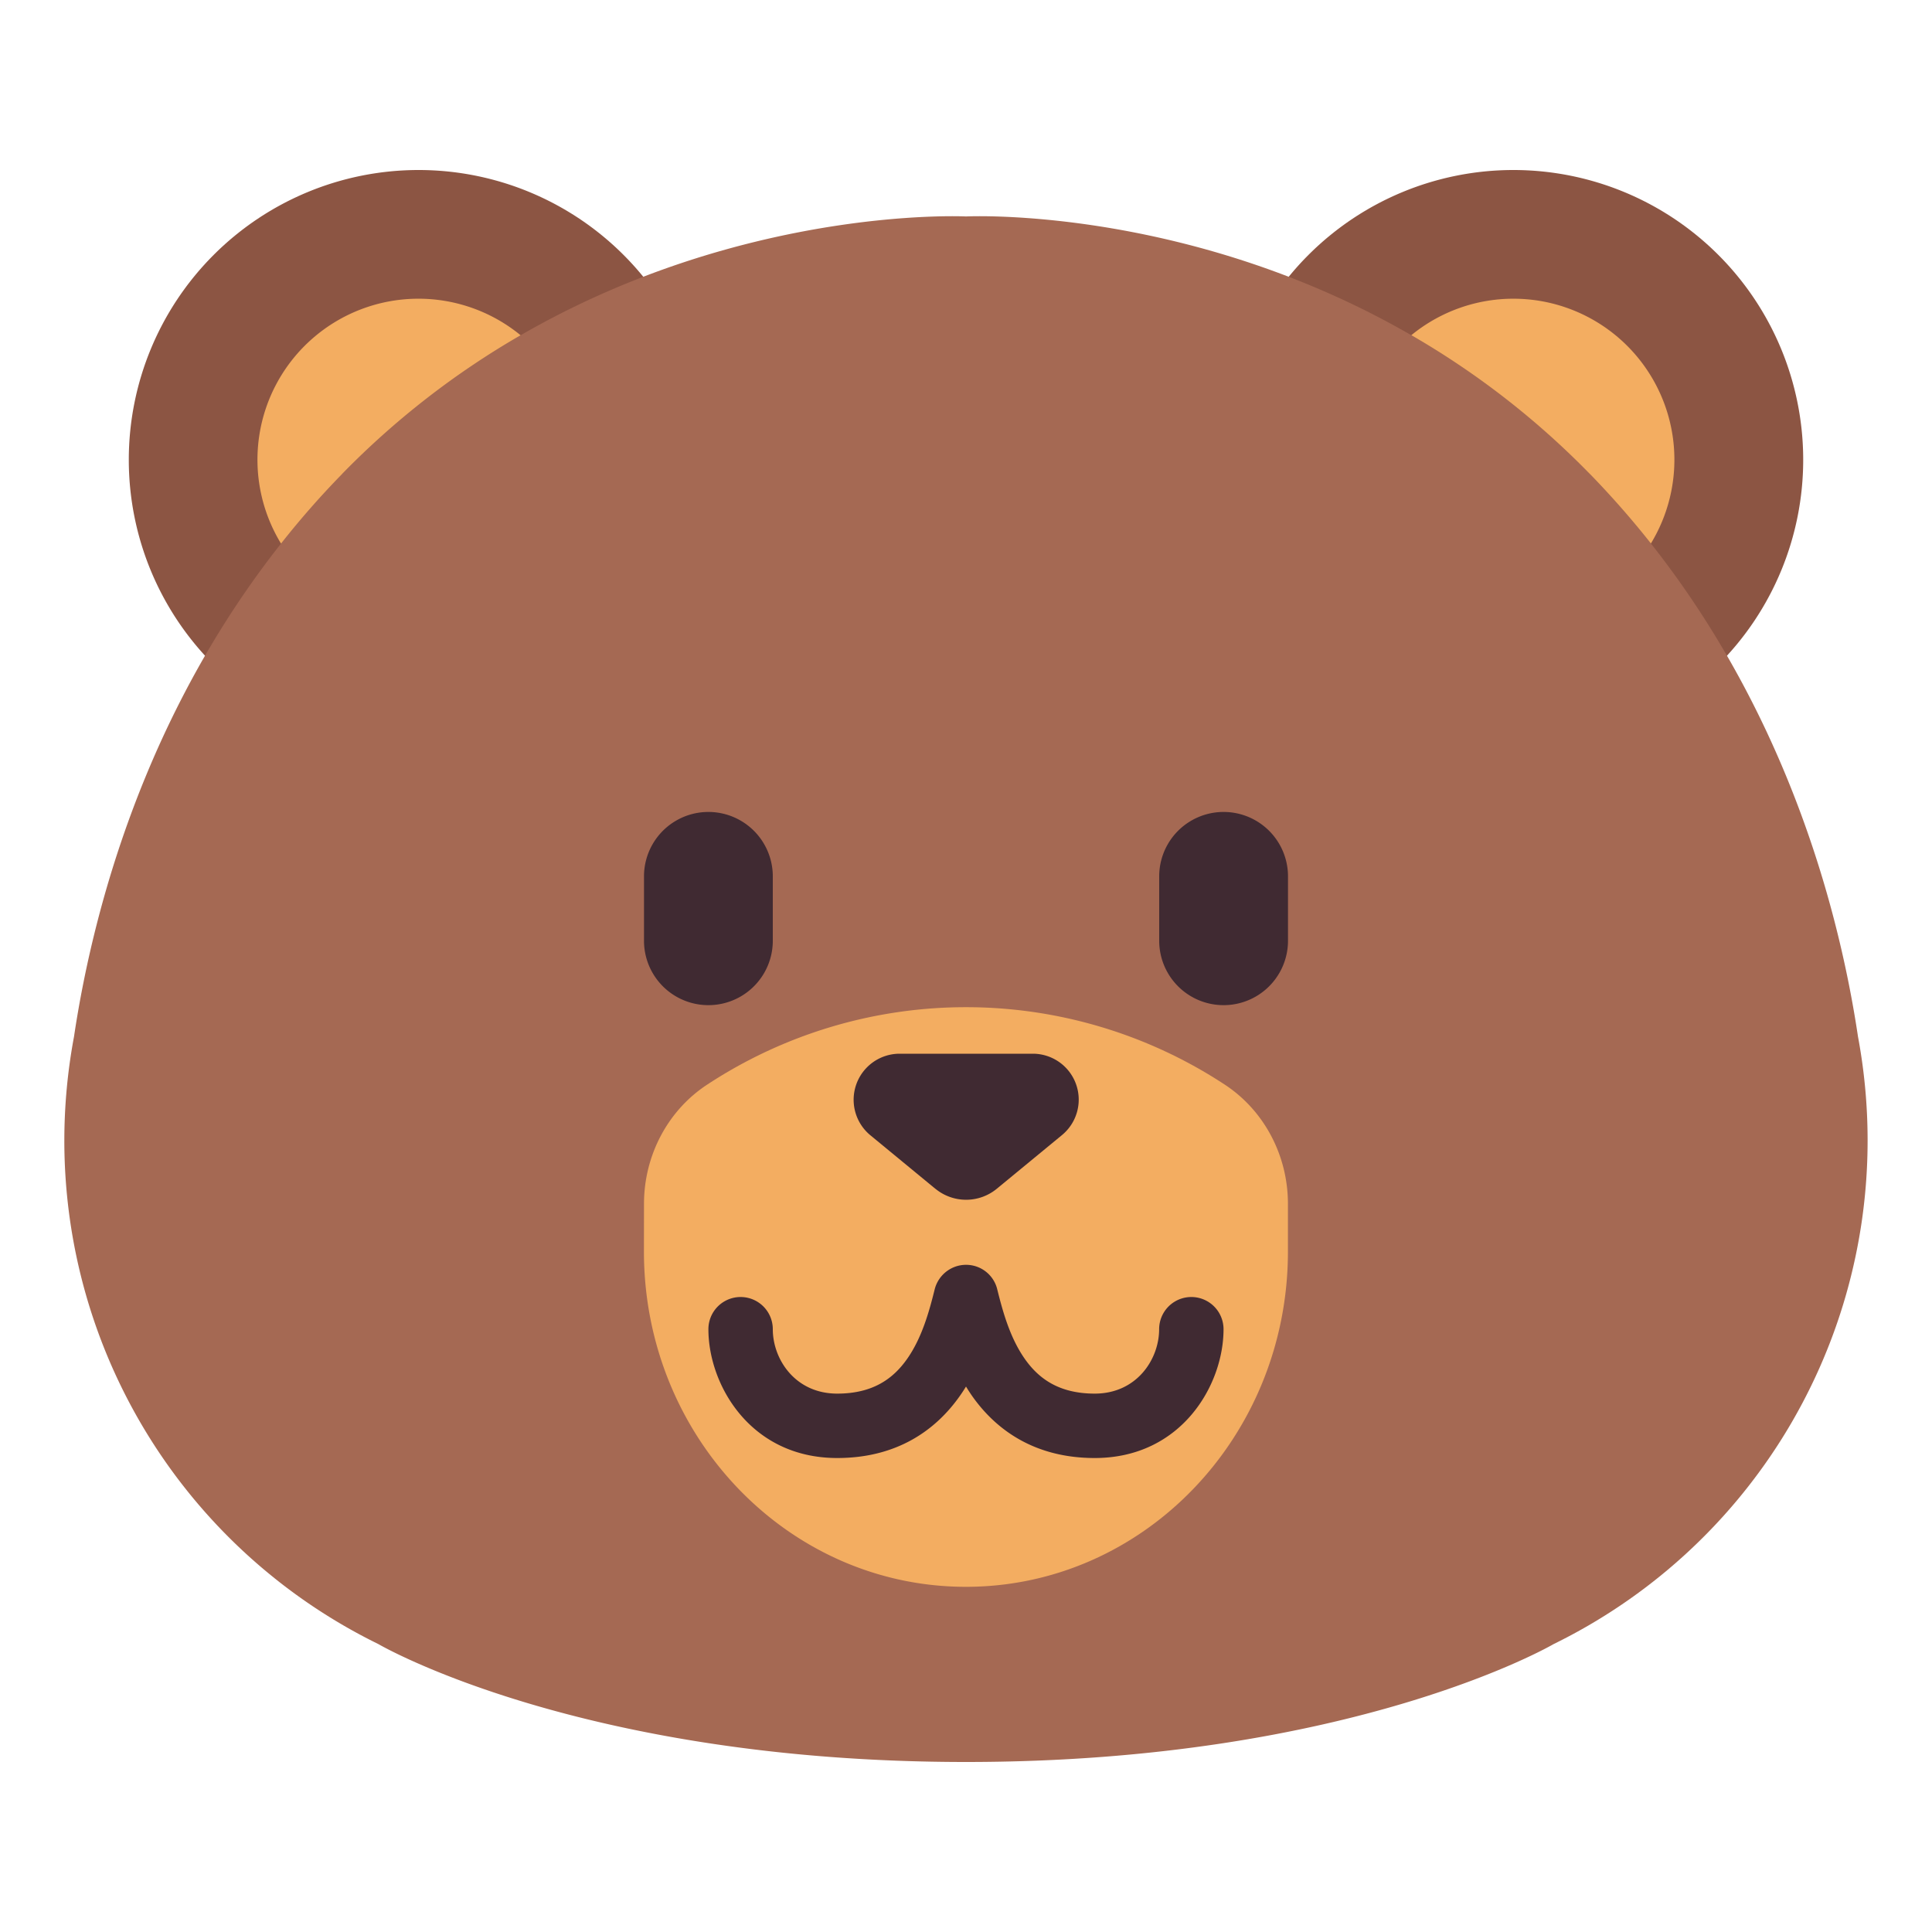 <svg width="30" height="30" fill="none" xmlns="http://www.w3.org/2000/svg"><path d="M11 7.14a4.5 4.5 0 1 1-9 0 4.5 4.5 0 0 1 9 0ZM28 7.14a4.5 4.5 0 1 1-9 0 4.5 4.5 0 0 1 9 0Z" fill="#8c5543"/><path d="M29 17.71v-.027a8.772 8.772 0 0 0-.149-1.585c-.309-2.07-1.256-5.755-4.163-8.737-4.172-4.28-9.688-4-9.688-4s-5.516-.28-9.688 4c-2.907 2.982-3.854 6.666-4.163 8.737a8.783 8.783 0 0 0-.15 1.612 8.705 8.705 0 0 0 4.876 7.819S9 27.36 15 27.36s9.125-1.831 9.125-1.831A8.703 8.703 0 0 0 29 17.71z" fill="#a56953"/><path d="M5.312 7.36a12.813 12.813 0 0 1 2.772-2.154 2.5 2.5 0 0 0-3.72 3.235c.29-.368.605-.729.948-1.08ZM24.688 7.36c.342.352.657.712.947 1.079a2.5 2.5 0 0 0-3.72-3.234 12.814 12.814 0 0 1 2.773 2.156zM10 18.693c0-.754.372-1.455.987-1.855a7.316 7.316 0 0 1 8.025 0c.614.4.987 1.1.987 1.855v.74c0 2.875-2.239 5.207-5 5.207s-5-2.332-5-5.207Z" fill="#f3ad61"/><path d="M10 13.608a1 1 0 0 1 2 0v1a1 1 0 0 1-2 0zM18 13.608a1 1 0 0 1 2 0v1a1 1 0 0 1-2 0zM14.525 18.46l-1.014-.835a.715.715 0 0 1 .453-1.263h2.074a.713.713 0 0 1 .453 1.263l-1.013.834a.75.75 0 0 1-.953 0zM15 19.64a.498.498 0 0 1 .487.388c.084.337.196.746.427 1.074.212.301.526.538 1.085.538.654 0 1-.535 1-1a.5.5 0 0 1 1 0c0 .867-.654 2-2 2-.925 0-1.528-.43-1.903-.962A2.744 2.744 0 0 1 15 21.53c-.03.05-.063.1-.097.148-.375.532-.978.962-1.903.962-1.346 0-2-1.133-2-2a.5.5 0 0 1 1 0c0 .465.346 1 1 1 .56 0 .873-.237 1.085-.538.231-.328.343-.737.427-1.074a.505.505 0 0 1 .313-.356.498.498 0 0 1 .175-.032Z" fill="#402a32"/></svg>
